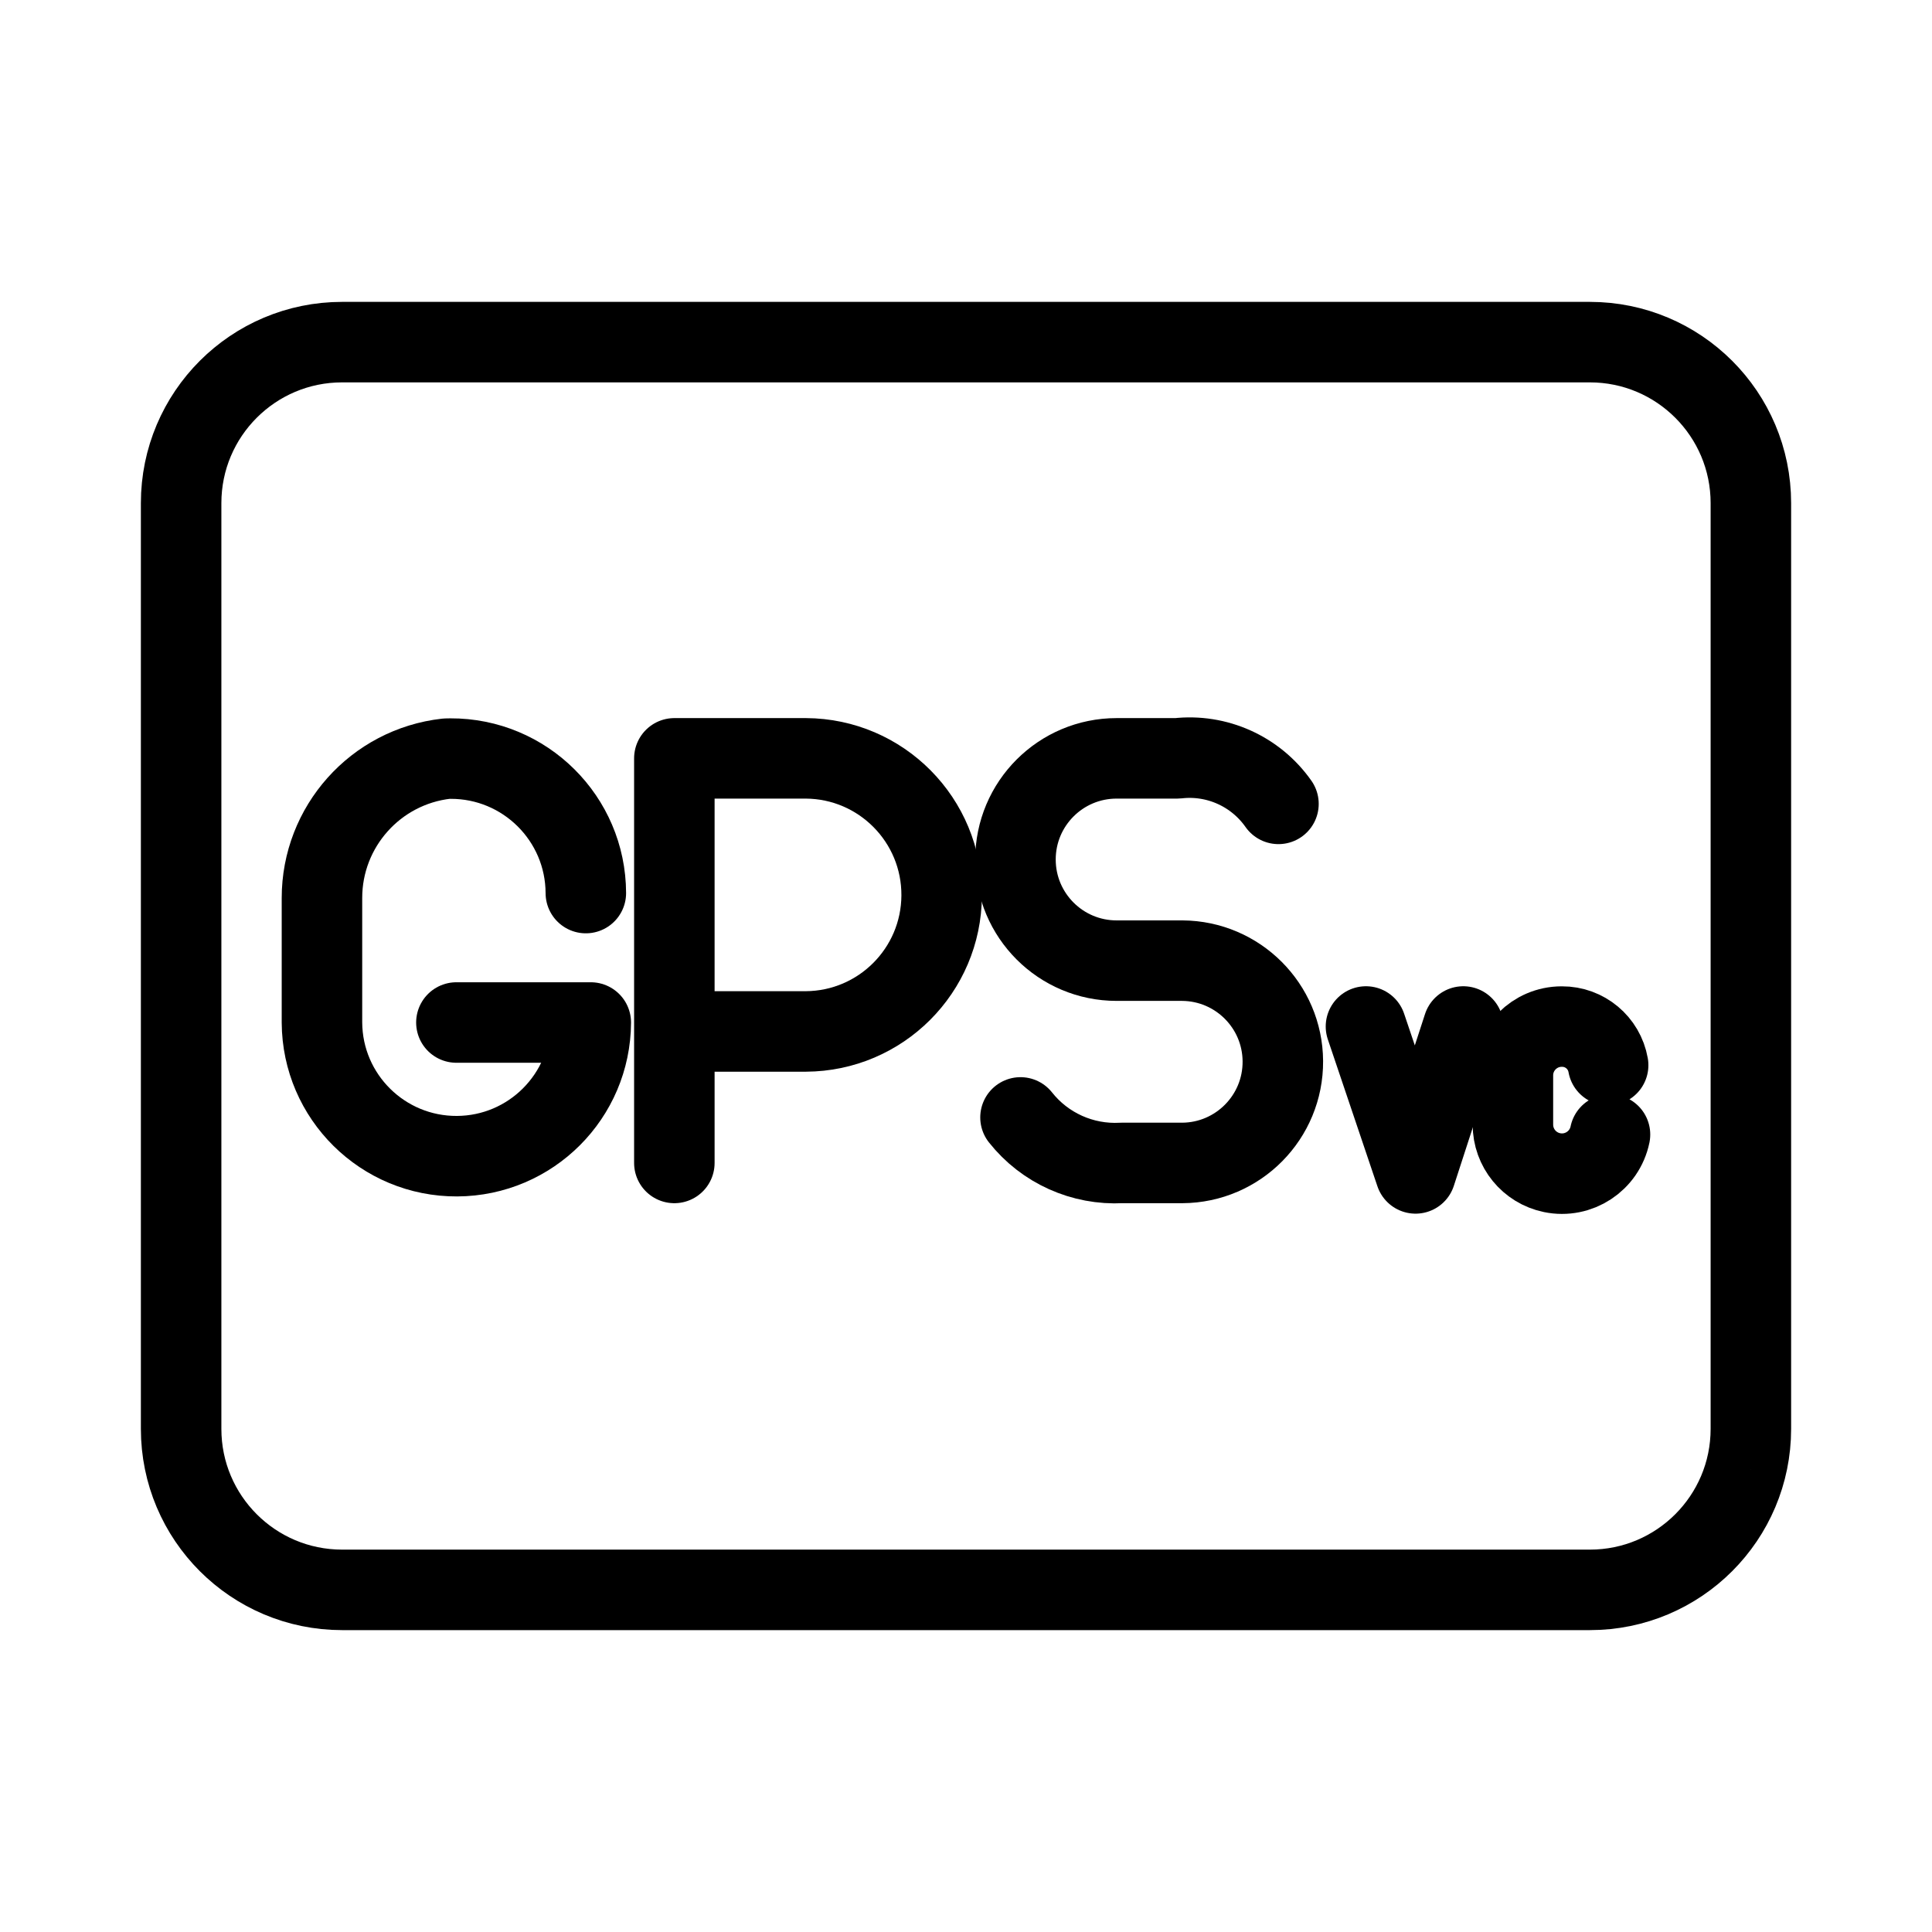 <?xml version="1.0" encoding="UTF-8"?><svg id="a" xmlns="http://www.w3.org/2000/svg" viewBox="0 0 48 48"><defs><style>.b{stroke-width:2px;fill:none;stroke:#000;stroke-linecap:round;stroke-linejoin:round;}</style></defs><path class="b" d="M14.555,22.188c-.006-1.852-1.513-3.348-3.365-3.341-.033 0-.066.001-.099.002-1.762.199-3.093,1.69-3.092,3.463v3.092c.01,1.844,1.513,3.331,3.358,3.321,1.83-.01,3.311-1.491,3.321-3.321h-3.339"/><path class="b" d="M16.754,28.893v-10.052h3.267c1.874.01,3.384,1.537,3.374,3.411-.01,1.859-1.515,3.364-3.374,3.374h-3.267"/><path class="b" d="M25.354,27.762c.604.763,1.541,1.184,2.513,1.131h1.508c1.388-.009,2.506-1.141,2.497-2.529-.009-1.375-1.122-2.488-2.497-2.497h-1.633c-1.388,0-2.513-1.125-2.513-2.513s1.125-2.513,2.513-2.513h1.508c.982-.112,1.945.322,2.513,1.131"/><path class="b" d="M33.937,25.503l1.232,3.65,1.186-3.65"/><path class="b" d="M40,28.187c-.136.659-.781,1.083-1.44.947-.566-.117-.972-.615-.972-1.193v-1.218c-.003-.67.538-1.216,1.208-1.218.003,0,.007,0,.01,0,.565-.003,1.05.402,1.148.959"/><path class="b" d="M43.5,35.5V12.5c0-2.209-1.791-4-4-4H8.5c-2.209,0-4,1.791-4,4v23c0,2.209,1.791,4,4,4h31c2.209,0,4-1.791,4-4Z"/></svg>